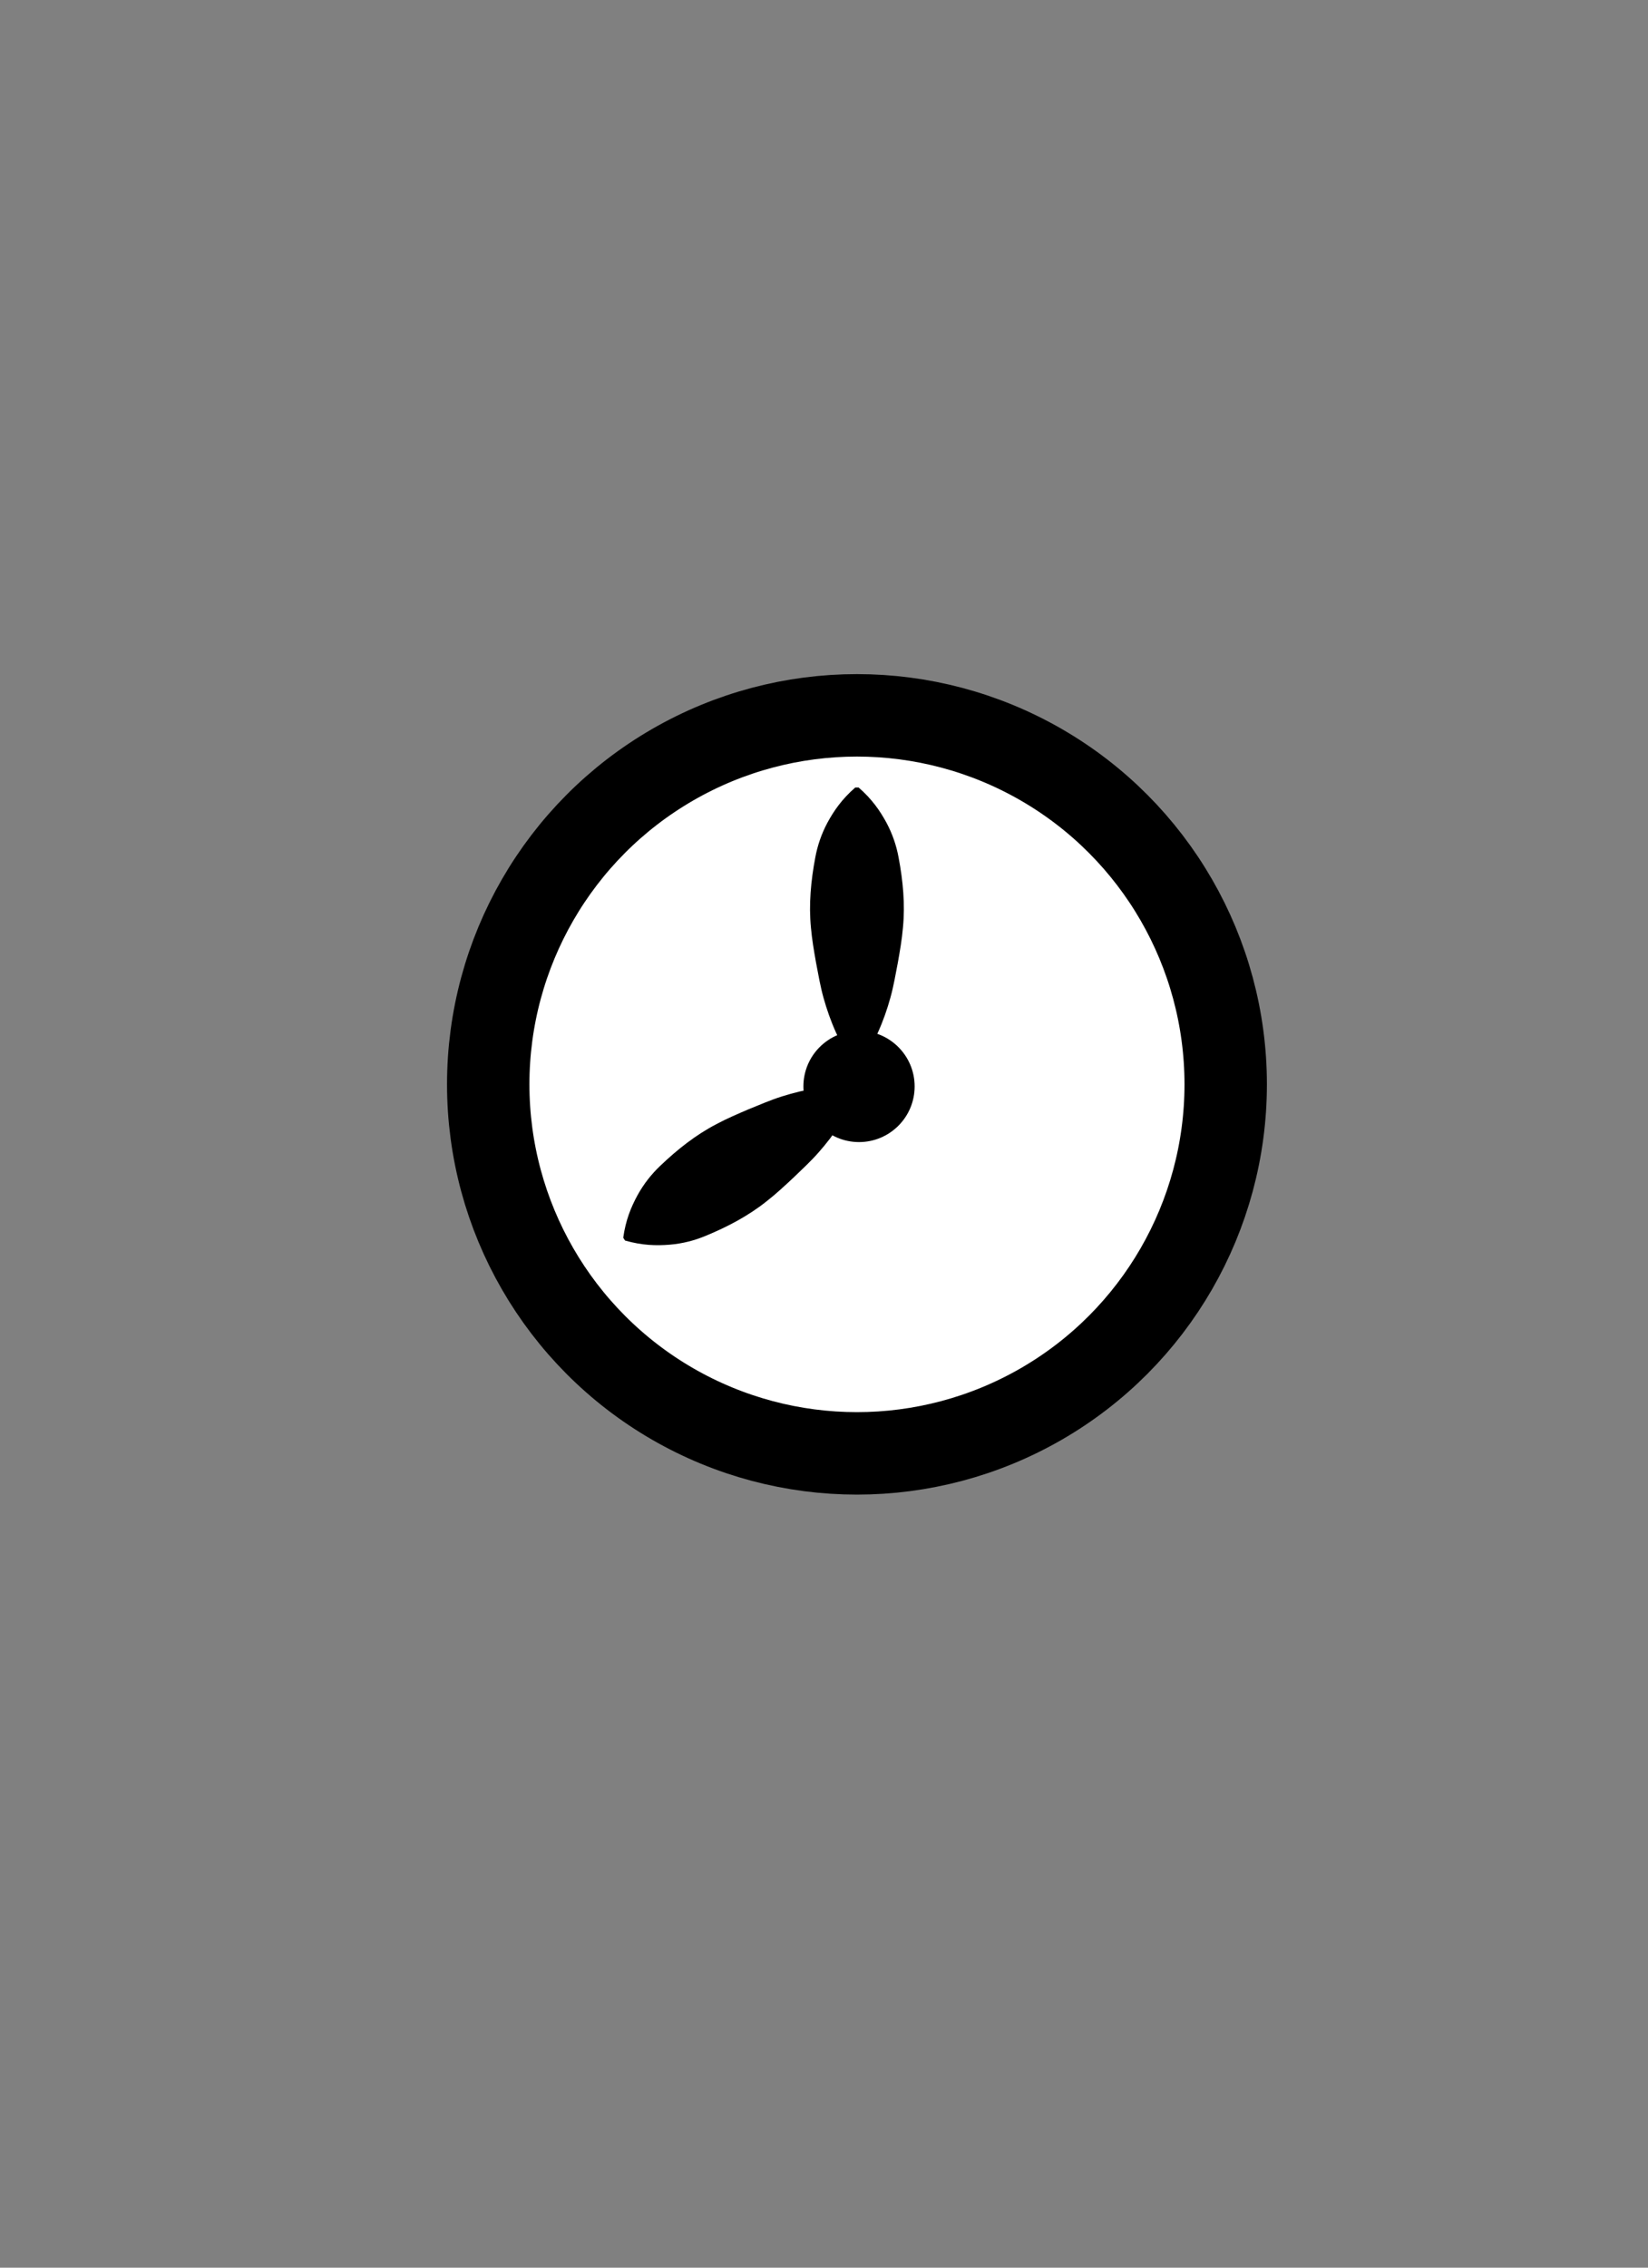 <?xml version="1.0" encoding="utf-8"?>
<!-- Generator: Adobe Illustrator 24.1.2, SVG Export Plug-In . SVG Version: 6.00 Build 0)  -->
<svg version="1.1" xmlns="http://www.w3.org/2000/svg" xmlns:xlink="http://www.w3.org/1999/xlink" x="0px" y="0px"
	 viewBox="0 0 400 550" style="enable-background:new 0 0 400 550;" xml:space="preserve">
<rect x="0" y="0" width="400" height="550" fill="#808080" stroke="none"/>
<style type="text/css">
	.st0{fill:#FFFFFF;stroke:#000000;stroke-width:20;stroke-miterlimit:10;}
</style>
<g id="Layer_2">
</g>
<g id="Layer_1">
	<circle class="st0" cx="208" cy="263" r="89.5"/>
	<g>
		<path d="M208,259c-2.21-2.83-3.75-5.67-5.06-8.5c-1.28-2.83-2.27-5.67-3.06-8.5c-0.79-2.83-1.26-5.67-1.81-8.5
			c-0.5-2.83-0.99-5.67-1.24-8.5c-0.55-5.67-0.02-11.33,1.05-17c0.52-2.83,1.46-5.67,2.97-8.5c1.54-2.83,3.48-5.67,6.74-8.5h0.81
			c3.26,2.83,5.2,5.67,6.74,8.5c1.52,2.83,2.45,5.67,2.97,8.5c1.07,5.67,1.6,11.33,1.05,17c-0.24,2.83-0.74,5.67-1.24,8.5
			c-0.55,2.83-1.02,5.67-1.81,8.5c-0.79,2.83-1.77,5.67-3.06,8.5C211.75,253.33,210.21,256.17,208,259z"/>
	</g>
	<g>
		<path d="M208.49,263.45c-1.17,3.4-2.7,6.24-4.36,8.88c-1.67,2.62-3.51,4.99-5.46,7.2c-1.95,2.21-4.06,4.14-6.14,6.15
			c-2.1,1.96-4.21,3.92-6.45,5.67c-4.45,3.55-9.49,6.2-14.82,8.4c-2.66,1.11-5.55,1.87-8.75,2.14c-3.21,0.26-6.65,0.18-10.8-1.01
			l-0.44-0.68c0.59-4.28,1.91-7.45,3.45-10.28c1.55-2.82,3.41-5.14,5.5-7.13c4.17-3.99,8.63-7.52,13.68-10.15
			c2.51-1.34,5.15-2.47,7.8-3.6c2.68-1.08,5.31-2.24,8.11-3.12c2.81-0.88,5.72-1.61,8.79-2.07
			C201.7,263.4,204.91,263.14,208.49,263.45z"/>
	</g>
	<circle cx="208.5" cy="263.5" r="13.5"/>
</g>
</svg>
